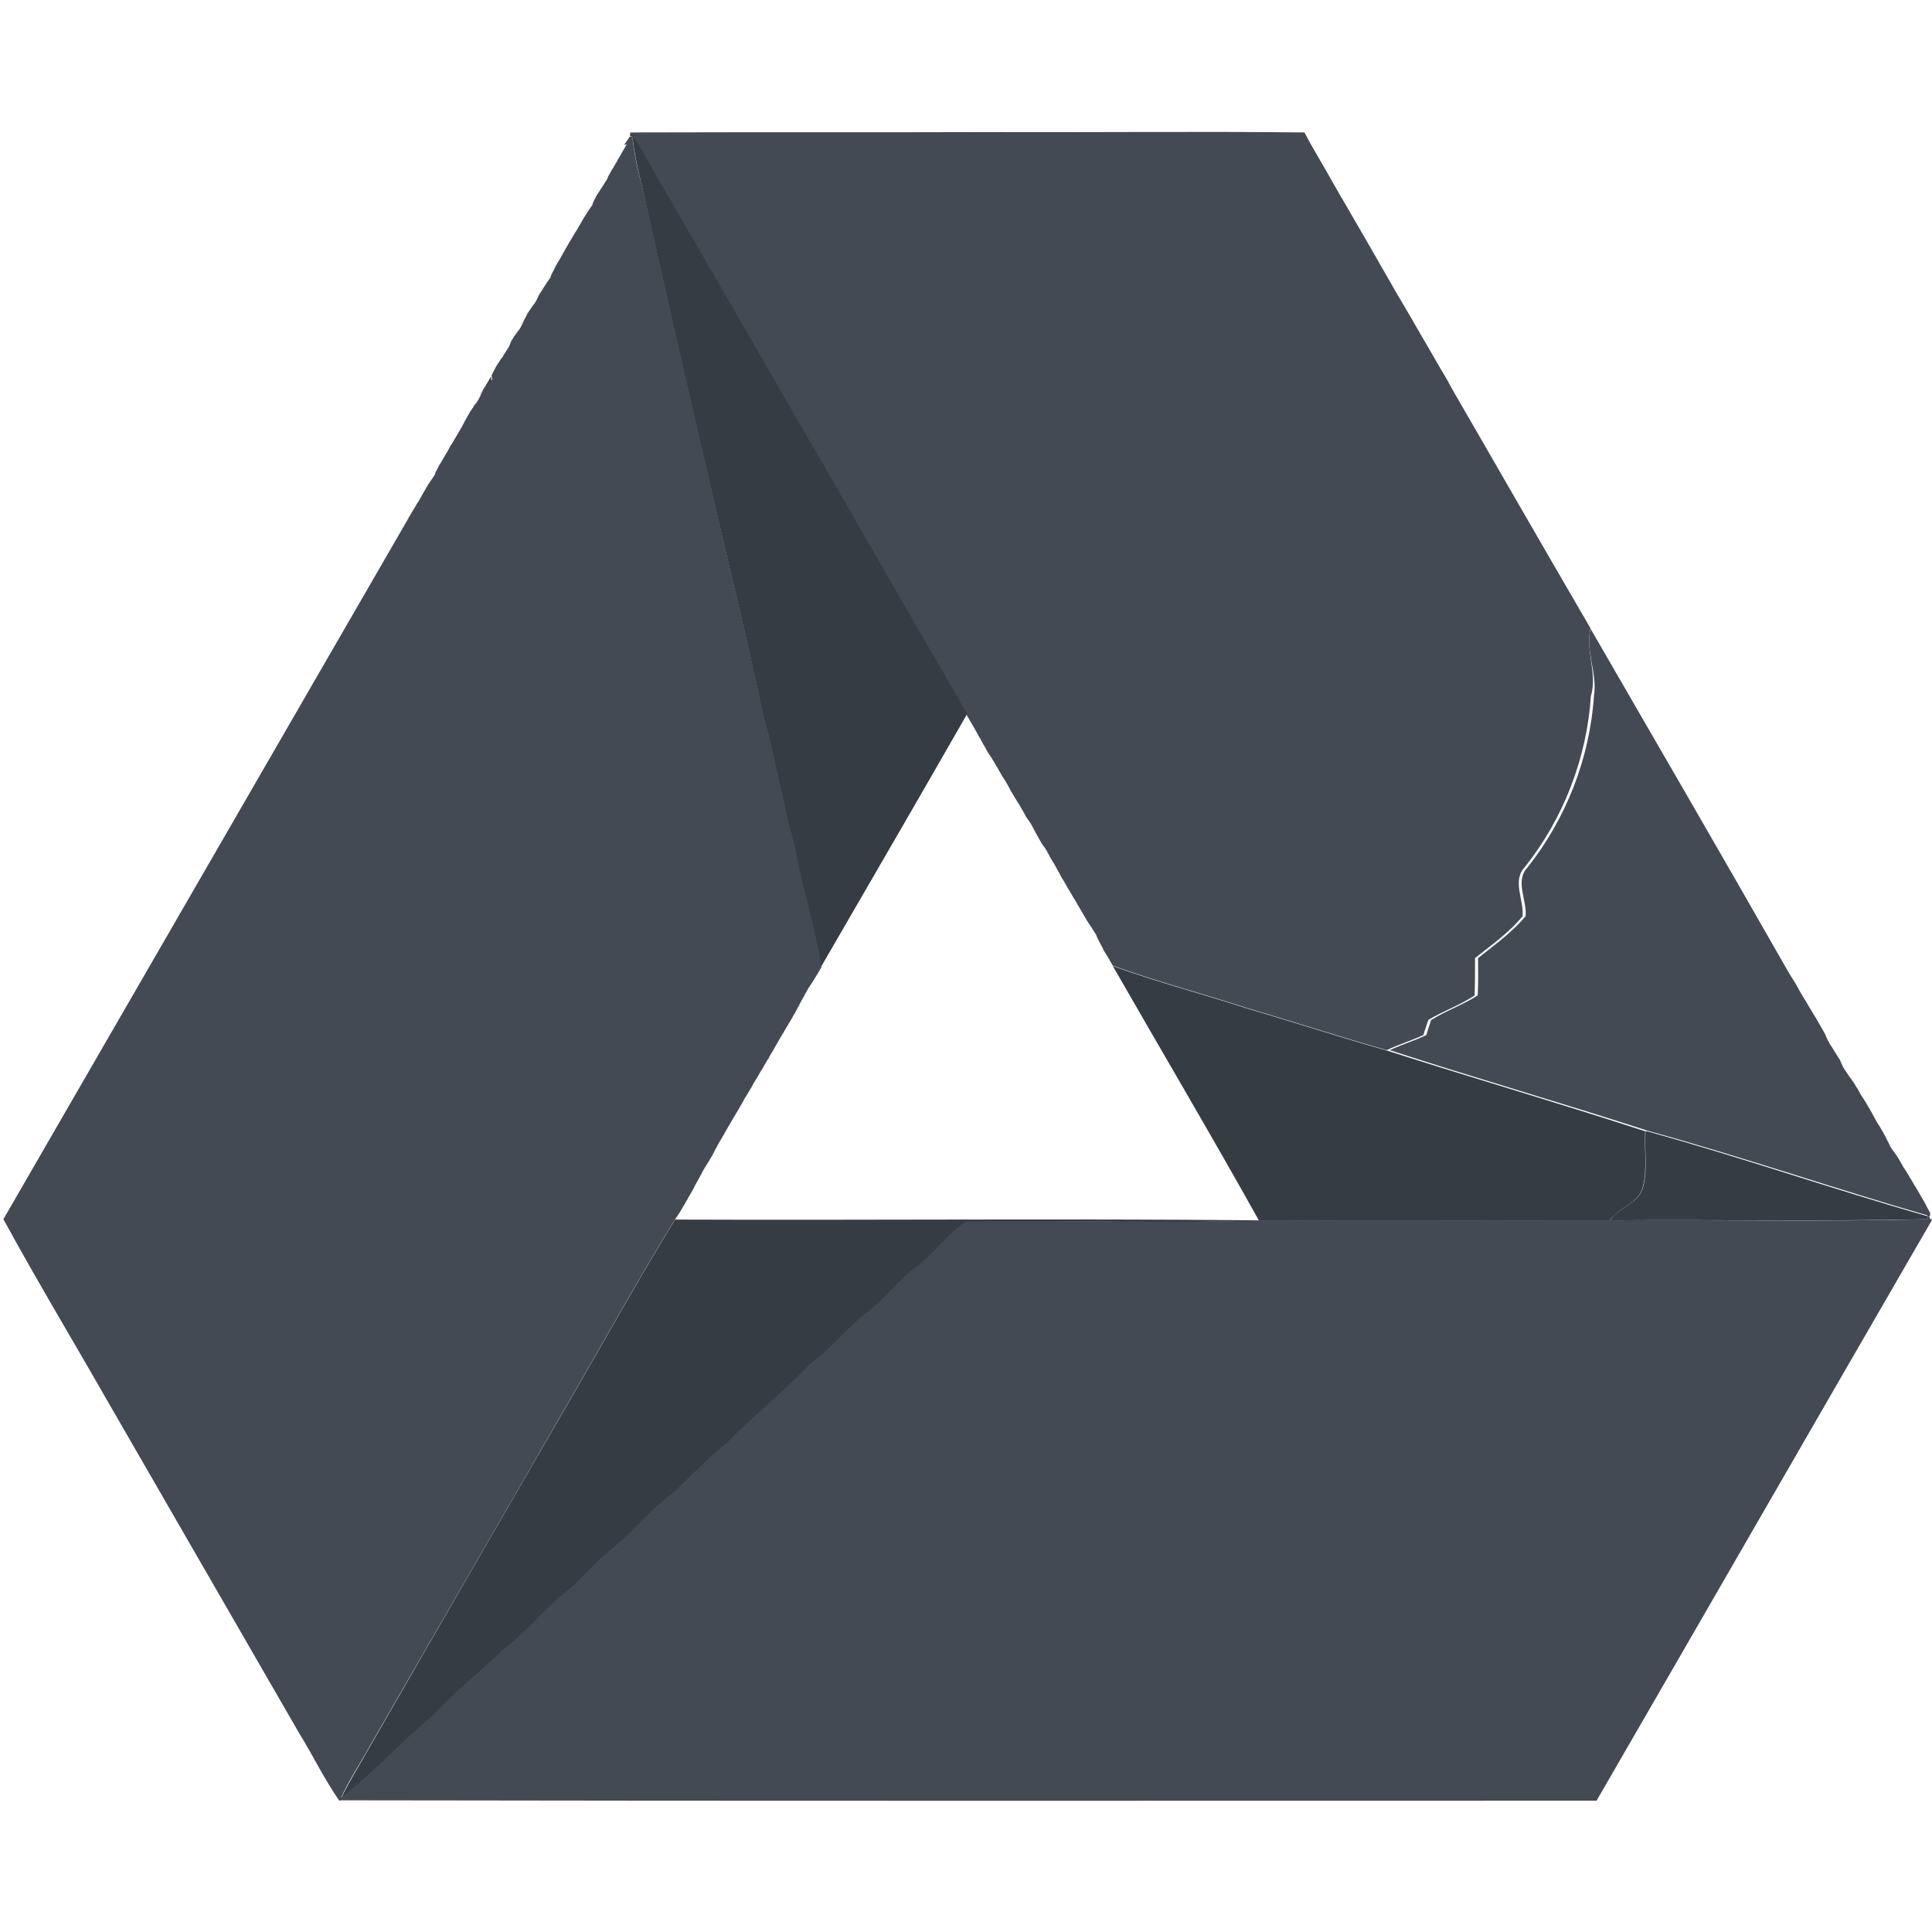 <?xml version="1.0" encoding="utf-8"?>
<!-- Generator: Adobe Illustrator 19.0.0, SVG Export Plug-In . SVG Version: 6.00 Build 0)  -->
<svg version="1.1" id="Laag_1" xmlns="http://www.w3.org/2000/svg" xmlns:xlink="http://www.w3.org/1999/xlink" x="0px" y="0px"
	 viewBox="-41 164.9 512 512" style="enable-background:new -41 164.9 512 512;" xml:space="preserve">
<style type="text/css">
	.st0{fill:#434A54;}
	.st1{fill:#363C44;}
	.st2{fill:#10985B;}
	.st3{fill:#286EE6;}
</style>
<g id="_x23_0ba25eff">
	<path class="st0" d="M126.1,200l0.4,0l0,0.5l-0.6,0L126.1,200z"/>
	<path class="st0" d="M124.4,203.3c0.4-0.6,1.2-1.7,1.5-2.2l0.7-0.1c0.5,6.3,2.4,12.4,3.8,18.6c6,26.8,12.1,53.6,18.4,80.3
		c4.1,18.3,8.8,36.6,12.6,55c3.3,11.4,5.1,23.1,8.3,34.6c2.1,10.6,5.3,21,7,31.7c-0.7,1.2-1.4,2.4-2.1,3.5c-0.2,0.3-0.5,0.8-0.7,1.1
		l-0.3,0.4c0,0.1-0.1,0.3-0.2,0.3c-0.4,0.7-1.2,2.1-1.6,2.9c-0.1,0.1-0.2,0.4-0.3,0.5l-0.7,1.3c-0.1,0.2-0.3,0.4-0.3,0.6l-0.8,1.5
		c0,0.1-0.1,0.2-0.2,0.3l-1,1.8c-0.1,0.1-0.3,0.5-0.4,0.6c-0.1,0.2-0.3,0.5-0.4,0.7l-1,1.7c-0.1,0.1-0.2,0.4-0.3,0.5l-0.6,1
		c-0.1,0.2-0.3,0.5-0.4,0.7c-0.4,0.7-1.2,2.1-1.6,2.8c-0.1,0.1-0.2,0.4-0.3,0.5l-0.6,1c-0.1,0.2-0.3,0.6-0.4,0.7
		c-0.4,0.6-1.1,1.9-1.5,2.6c-0.1,0.1-0.3,0.5-0.4,0.6l-0.8,1.4c-0.1,0.1-0.2,0.4-0.3,0.5l-0.8,1.3c-0.1,0.1-0.2,0.4-0.3,0.6
		c-0.4,0.7-1.2,2-1.6,2.7c-0.1,0.1-0.3,0.5-0.4,0.6l-0.7,1.3c-0.1,0.1-0.2,0.4-0.3,0.5l-0.8,1.4c-0.1,0.1-0.2,0.4-0.3,0.5
		c-0.4,0.7-1.3,2.1-1.7,2.9c-0.1,0.1-0.2,0.4-0.3,0.5l-0.6,1c-0.1,0.2-0.3,0.5-0.4,0.7c-0.4,0.7-1.1,2-1.5,2.6
		c-0.1,0.1-0.2,0.4-0.3,0.5l-0.8,1.5c-0.1,0.1-0.2,0.3-0.2,0.4l-0.8,1.5c-0.1,0.1-0.2,0.4-0.3,0.5c-0.4,0.7-1.2,2-1.6,2.6
		c-0.1,0.2-0.3,0.5-0.4,0.7l-0.6,1.1c-0.1,0.1-0.2,0.4-0.3,0.6l-1,1.8c-0.1,0.1-0.3,0.4-0.3,0.6c-0.1,0.1-0.3,0.4-0.3,0.6
		c-1.7,2.9-3.2,5.8-5.1,8.5c-10.7,17.4-20.5,35.3-30.8,52.9c-16.7,29-33.5,57.9-50.2,86.9c-2.5,4.5-5.4,8.8-7.5,13.5
		c-0.1,0.2-0.3,0.5-0.4,0.6c-4-5.8-7.1-12.2-10.8-18.2c-16.7-29-33.5-58-50.2-87c-9.3-16.3-19-32.4-28-48.9
		c35.8-61.9,71.5-123.8,107.3-185.7c0-0.1,0.1-0.2,0.1-0.2l1-1.7c0-0.1,0.1-0.2,0.2-0.3l1-1.7c0.1-0.2,0.3-0.5,0.4-0.6
		c0.1-0.2,0.3-0.5,0.4-0.7l1-1.8c0.1-0.1,0.2-0.4,0.3-0.5l0.7-1.2c0.1-0.2,0.4-0.6,0.5-0.8c0.4-0.5,1.1-1.6,1.5-2.2
		c0-0.2,0.1-0.5,0.2-0.7l0.9-1.7c0-0.1,0.1-0.2,0.2-0.3l1-1.7c0.1-0.2,0.3-0.5,0.4-0.7c0.1-0.2,0.3-0.6,0.5-0.8l0.8-1.5
		c0.1-0.2,0.3-0.5,0.4-0.6l0.7-1.2c0.1-0.1,0.2-0.4,0.3-0.5c0.4-0.7,1.2-2,1.6-2.7c0.1-0.1,0.2-0.4,0.3-0.6l0.7-1.3
		c0.1-0.1,0.2-0.3,0.2-0.4l1-1.7c0.1-0.2,0.4-0.6,0.5-0.8l0.7-1c0.1-0.2,0.4-0.6,0.6-0.8c0.1-0.2,0.4-0.6,0.5-0.8l0.5-1
		c0.2-0.4,0.5-1.2,0.7-1.6l0.5-0.8c0.1-0.1,0.3-0.4,0.4-0.6c0.4-0.3,1.1-0.9,1.5-1.3l-0.1-1.2c0.1-0.1,0.2-0.4,0.3-0.6l0.9-1.7
		c0.1-0.1,0.2-0.4,0.3-0.5l0.8-1.2c0.1-0.2,0.4-0.6,0.6-0.8c0.3-0.6,1-1.7,1.4-2.2c0.1-0.2,0.3-0.6,0.4-0.8l0.5-1.2
		c0.2-0.3,0.5-0.9,0.7-1.2l0.7-0.9c0.1-0.2,0.4-0.6,0.6-0.8c0.1-0.2,0.4-0.6,0.5-0.8l0.5-1c0.1-0.2,0.3-0.7,0.4-0.9l0.9-1.7
		c0.1-0.2,0.4-0.6,0.5-0.8l0.7-1c0.1-0.2,0.4-0.6,0.6-0.8c0.1-0.2,0.4-0.6,0.5-0.8l0.5-1c0.1-0.3,0.4-0.9,0.6-1.1l0.7-1.1
		c0.1-0.2,0.4-0.6,0.5-0.8c0.4-0.6,1.1-1.7,1.5-2.2c0-0.2,0.1-0.5,0.2-0.7l0.9-1.7c0-0.1,0.1-0.2,0.1-0.3l1-1.7
		c0.1-0.2,0.3-0.5,0.4-0.7c0.1-0.2,0.3-0.5,0.4-0.7l1-1.8c0-0.1,0.1-0.2,0.2-0.3l0.9-1.6c0.1-0.1,0.1-0.2,0.2-0.3l1-1.7
		c0.1-0.2,0.3-0.5,0.4-0.6c0.1-0.2,0.3-0.5,0.4-0.7l1-1.7c0.1-0.1,0.2-0.3,0.2-0.4l0.8-1.3c0.1-0.2,0.4-0.6,0.5-0.8
		c0.4-0.6,1.1-1.7,1.5-2.2c0-0.2,0.1-0.5,0.2-0.7l0.8-1.6c0.1-0.1,0.2-0.4,0.3-0.5l0.8-1.2c0.1-0.2,0.4-0.6,0.5-0.8
		c0.4-0.6,1.1-1.7,1.4-2.2c0.1-0.2,0.1-0.5,0.2-0.6l0.9-1.6c0-0.1,0.1-0.2,0.2-0.3l1-1.7c0.1-0.2,0.3-0.4,0.3-0.6
		c0.1-0.2,0.3-0.5,0.4-0.6l1-1.8c0.1-0.1,0.1-0.2,0.2-0.3l0.9-1.6C124.3,203.4,124.4,203.3,124.4,203.3z"/>
</g>
<g id="_x23_fccd48ff">
	<path class="st0" d="M126.6,200c32.5-0.1,65,0,97.5-0.1c26.9,0.1,53.8-0.2,80.6,0.1c0.5,1,1.1,2,1.6,3c0.1,0.1,0.2,0.4,0.3,0.5
		c2.6,4.5,5.2,9,7.8,13.6c0,0.1,0.1,0.2,0.2,0.3c5,8.6,9.9,17.1,14.8,25.7c0,0.1,0.1,0.2,0.2,0.3c0.9,1.5,1.8,3.1,2.7,4.6
		c0.1,0.1,0.2,0.4,0.3,0.5c1.3,2.2,2.5,4.4,3.8,6.6c0,0.1,0.1,0.2,0.2,0.3c1.3,2.2,2.5,4.4,3.8,6.6c0.1,0.1,0.2,0.4,0.3,0.5
		c1.3,2.1,2.5,4.3,3.7,6.5c0.1,0.1,0.2,0.4,0.3,0.5c11.9,20.6,23.8,41.3,35.8,61.9c-1.4,6,1.9,12,0.1,18
		c-1.1,16.5-7.3,32.5-17.6,45.4c-3.3,3.6-0.1,8.6-0.5,12.9c-3.6,4.4-8.2,7.6-12.6,11.1c0,3.3,0,6.6-0.1,9.9
		c-3.9,2.6-8.3,4.1-12.3,6.5c-0.4,1.3-0.9,2.7-1.3,4c-3.2,1.5-6.6,2.5-9.7,4c-12.6-3.6-25-7.6-37.5-11.3
		c-11.6-3.8-23.6-6.9-35.1-11.1l-0.7-1.2c-0.1-0.1-0.2-0.3-0.2-0.4l-1-1.6c-0.1-0.2-0.3-0.5-0.4-0.7c-0.1-0.1-0.3-0.4-0.3-0.6
		c-0.7-1.3-1.4-2.5-1.9-3.9l-0.1-0.1l-0.1-0.1c-0.4-0.7-1.3-2.1-1.8-2.8c0-0.1-0.1-0.2-0.2-0.3l-0.3-0.5c-0.2-0.3-0.5-0.9-0.7-1.2
		c-0.4-0.7-1.3-2.2-1.7-2.9c-0.1-0.2-0.3-0.6-0.4-0.7l-0.6-1c-0.1-0.1-0.2-0.4-0.3-0.5l-1-1.7c0-0.1-0.1-0.2-0.2-0.3l-1-1.8
		c-0.1-0.2-0.3-0.5-0.4-0.6c-0.1-0.2-0.3-0.5-0.4-0.7l-0.8-1.5c-0.1-0.2-0.3-0.5-0.4-0.7l-0.6-1.1c-0.1-0.2-0.3-0.5-0.4-0.6
		c-0.4-0.7-1.2-2.1-1.6-2.9c0-0.1-0.1-0.3-0.2-0.3l-0.3-0.5c-0.2-0.3-0.6-0.8-0.8-1.1c-1-1.7-1.9-3.4-2.8-5.1c0-0.1-0.1-0.3-0.2-0.3
		l-0.3-0.5c-0.2-0.3-0.6-0.8-0.8-1.1c-0.4-0.8-1.3-2.4-1.8-3.2c0-0.1-0.1-0.3-0.2-0.3l-0.3-0.5c-0.2-0.3-0.6-1-0.8-1.3l-0.9-1.5
		c-0.1-0.1-0.3-0.4-0.3-0.6c-0.4-0.7-1.1-2-1.5-2.6c-0.1-0.2-0.3-0.5-0.4-0.6c-0.7-1.1-1.3-2.3-2-3.4c0-0.1-0.2-0.3-0.2-0.4l-1-1.6
		c-0.1-0.2-0.3-0.5-0.4-0.6c-0.1-0.1-0.3-0.5-0.4-0.6l-1-1.8c-0.1-0.1-0.1-0.3-0.2-0.3l-0.8-1.5c-0.1-0.1-0.2-0.4-0.3-0.5
		c-0.4-0.7-1.1-2-1.5-2.7c-0.1-0.1-0.2-0.4-0.3-0.5c-0.6-1-1.2-2.1-1.8-3.1c-27.7-48.1-55.5-96.2-83.3-144.3c-1.7-3-3.3-6.1-5.4-8.9
		l-0.1-0.4L126.6,200z"/>
</g>
<g id="_x23_089156ff">
	<path class="st1" d="M126,200.5l0.6,0l0.1,0.4l-0.7,0.1L126,200.5z"/>
	<path class="st1" d="M126.6,200.9c2.1,2.8,3.7,5.9,5.4,8.9c27.8,48.1,55.6,96.2,83.3,144.3c-12.8,22.4-25.8,44.7-38.7,67
		c-1.7-10.7-5-21.1-7-31.7c-3.2-11.4-5-23.2-8.3-34.6c-3.8-18.4-8.4-36.6-12.6-55c-6.3-26.7-12.4-53.5-18.4-80.3
		C129,213.4,127.2,207.3,126.6,200.9z"/>
	<path class="st1" d="M124.3,203.5c0,0,0.1-0.2,0.1-0.2C124.4,203.3,124.3,203.4,124.3,203.5z"/>
	<path class="st1" d="M123.1,205.4c0.1-0.1,0.1-0.2,0.2-0.3C123.3,205.2,123.2,205.3,123.1,205.4z"/>
	<path class="st1" d="M121.8,207.8c0.1-0.2,0.3-0.5,0.4-0.6C122.1,207.3,121.9,207.6,121.8,207.8z"/>
	<path class="st1" d="M121.4,208.4c0.1-0.2,0.3-0.4,0.3-0.6C121.7,208,121.5,208.3,121.4,208.4z"/>
	<path class="st1" d="M120.3,210.4c0-0.1,0.1-0.2,0.2-0.3C120.4,210.2,120.3,210.4,120.3,210.4z"/>
	<path class="st1" d="M119.2,212.7c0.1-0.2,0.1-0.5,0.2-0.6C119.3,212.2,119.2,212.6,119.2,212.7z"/>
	<path class="st1" d="M117.8,214.9c0.4-0.6,1.1-1.7,1.4-2.2C118.8,213.3,118.1,214.4,117.8,214.9z"/>
	<path class="st1" d="M117.3,215.7c0.1-0.2,0.4-0.6,0.5-0.8C117.6,215.1,117.4,215.5,117.3,215.7z"/>
	<path class="st1" d="M116.2,217.4c0.1-0.1,0.2-0.4,0.3-0.5C116.4,217.1,116.3,217.3,116.2,217.4z"/>
	<path class="st1" d="M115.2,219.7c0-0.2,0.1-0.5,0.2-0.7C115.3,219.2,115.2,219.6,115.2,219.7z"/>
	<path class="st1" d="M113.7,221.9c0.4-0.6,1.1-1.7,1.5-2.2C114.8,220.3,114.1,221.4,113.7,221.9z"/>
	<path class="st1" d="M113.2,222.7c0.1-0.2,0.4-0.6,0.5-0.8C113.6,222.1,113.4,222.5,113.2,222.7z"/>
	<path class="st1" d="M112.2,224.4c0.1-0.1,0.2-0.3,0.2-0.4C112.4,224.1,112.2,224.3,112.2,224.4z"/>
	<path class="st1" d="M110.8,226.8c0.1-0.2,0.3-0.5,0.4-0.7C111.1,226.3,110.9,226.6,110.8,226.8z"/>
	<path class="st1" d="M110.5,227.4c0.1-0.2,0.3-0.5,0.4-0.6C110.7,227,110.6,227.3,110.5,227.4z"/>
	<path class="st1" d="M109.3,229.4c0.1-0.1,0.1-0.2,0.2-0.3C109.4,229.2,109.3,229.4,109.3,229.4z"/>
	<path class="st1" d="M108.2,231.4c0-0.1,0.1-0.2,0.2-0.3C108.3,231.2,108.2,231.3,108.2,231.4z"/>
	<path class="st1" d="M106.8,233.8c0.1-0.2,0.3-0.5,0.4-0.7C107.1,233.3,106.9,233.6,106.8,233.8z"/>
	<path class="st1" d="M106.4,234.4c0.1-0.2,0.3-0.5,0.4-0.7C106.7,233.9,106.5,234.3,106.4,234.4z"/>
	<path class="st1" d="M105.2,236.4c0-0.1,0.1-0.2,0.1-0.3C105.4,236.2,105.3,236.4,105.2,236.4z"/>
	<path class="st1" d="M104.2,238.8c0-0.2,0.1-0.5,0.2-0.7C104.3,238.3,104.2,238.6,104.2,238.8z"/>
	<path class="st1" d="M102.7,241c0.4-0.6,1.1-1.7,1.5-2.2C103.8,239.3,103.1,240.4,102.7,241z"/>
	<path class="st1" d="M102.3,241.8c0.1-0.2,0.4-0.6,0.5-0.8C102.6,241.2,102.4,241.6,102.3,241.8z"/>
	<path class="st1" d="M101,244c0.1-0.3,0.4-0.9,0.6-1.1C101.4,243.2,101.1,243.7,101,244z"/>
	<path class="st1" d="M100,245.9c0.1-0.2,0.4-0.6,0.5-0.8C100.4,245.3,100.1,245.7,100,245.9z"/>
	<path class="st1" d="M99.4,246.7c0.1-0.2,0.4-0.6,0.6-0.8C99.8,246.1,99.6,246.4,99.4,246.7z"/>
	<path class="st1" d="M98.3,248.5c0.1-0.2,0.4-0.6,0.5-0.8C98.6,247.8,98.4,248.3,98.3,248.5z"/>
	<path class="st1" d="M96.9,251.1c0.1-0.2,0.3-0.7,0.4-0.9C97.3,250.4,97.1,250.8,96.9,251.1z"/>
	<path class="st1" d="M96,252.9c0.1-0.2,0.4-0.6,0.5-0.8C96.3,252.3,96.1,252.7,96,252.9z"/>
	<path class="st1" d="M95.4,253.6c0.1-0.2,0.4-0.6,0.6-0.8C95.8,253.1,95.6,253.4,95.4,253.6z"/>
	<path class="st1" d="M94.1,255.8c0.2-0.3,0.5-0.9,0.7-1.2C94.6,254.9,94.2,255.5,94.1,255.8z"/>
	<path class="st1" d="M93.2,257.7c0.1-0.2,0.3-0.6,0.4-0.8C93.4,257.1,93.3,257.5,93.2,257.7z"/>
	<path class="st1" d="M91.8,260c0.3-0.6,1-1.7,1.4-2.2C92.8,258.3,92.1,259.4,91.8,260z"/>
	<path class="st1" d="M91.3,260.8c0.1-0.2,0.4-0.6,0.6-0.8C91.7,260.1,91.4,260.6,91.3,260.8z"/>
	<path class="st1" d="M90.2,262.5c0.1-0.1,0.2-0.4,0.3-0.5C90.4,262.1,90.3,262.3,90.2,262.5z"/>
	<path class="st1" d="M89.1,264.7c0.1-0.1,0.2-0.4,0.3-0.6C89.3,264.3,89.2,264.6,89.1,264.7z"/>
	<path class="st1" d="M87.7,267.1c0.4-0.6,1.1-1.8,1.4-2.4l0.1,1.2C88.8,266.2,88.1,266.8,87.7,267.1z"/>
	<path class="st1" d="M87.3,267.7c0.1-0.1,0.3-0.4,0.4-0.6C87.6,267.3,87.4,267.6,87.3,267.7z"/>
	<path class="st1" d="M86,270c0.2-0.4,0.5-1.2,0.7-1.6C86.6,268.9,86.2,269.6,86,270z"/>
	<path class="st1" d="M85,271.9c0.1-0.2,0.4-0.6,0.5-0.8C85.3,271.3,85.1,271.7,85,271.9z"/>
	<path class="st1" d="M84.4,272.6c0.1-0.2,0.4-0.6,0.6-0.8C84.8,272.1,84.6,272.5,84.4,272.6z"/>
	<path class="st1" d="M83.3,274.4c0.1-0.2,0.4-0.6,0.5-0.8C83.6,273.8,83.4,274.2,83.3,274.4z"/>
	<path class="st1" d="M82.1,276.5c0.1-0.1,0.2-0.3,0.2-0.4C82.3,276.2,82.1,276.4,82.1,276.5z"/>
	<path class="st1" d="M81,278.4c0.1-0.1,0.2-0.4,0.3-0.6C81.3,278,81.1,278.3,81,278.4z"/>
	<path class="st1" d="M79.1,281.7c0.1-0.1,0.2-0.4,0.3-0.5C79.4,281.3,79.2,281.5,79.1,281.7z"/>
	<path class="st1" d="M78.1,283.5c0.1-0.2,0.3-0.5,0.4-0.6C78.3,283,78.2,283.4,78.1,283.5z"/>
	<path class="st1" d="M76.8,285.8c0.1-0.2,0.3-0.6,0.5-0.8C77.1,285.2,76.9,285.6,76.8,285.8z"/>
	<path class="st1" d="M76.4,286.4c0.1-0.2,0.3-0.5,0.4-0.7C76.7,285.9,76.5,286.3,76.4,286.4z"/>
	<path class="st1" d="M75.2,288.4c0-0.1,0.1-0.2,0.2-0.3C75.3,288.2,75.3,288.3,75.2,288.4z"/>
	<path class="st1" d="M74.2,290.8c0-0.2,0.1-0.5,0.2-0.7C74.3,290.2,74.2,290.6,74.2,290.8z"/>
	<path class="st1" d="M72.7,292.9c0.4-0.5,1.1-1.6,1.5-2.2C73.8,291.3,73.1,292.4,72.7,292.9z"/>
	<path class="st1" d="M72.2,293.7c0.1-0.2,0.4-0.6,0.5-0.8C72.6,293.1,72.3,293.5,72.2,293.7z"/>
	<path class="st1" d="M71.2,295.4c0.1-0.1,0.2-0.4,0.3-0.5C71.4,295,71.3,295.3,71.2,295.4z"/>
	<path class="st1" d="M69.8,297.8c0.1-0.2,0.3-0.5,0.4-0.7C70.1,297.3,69.9,297.7,69.8,297.8z"/>
	<path class="st1" d="M69.4,298.5c0.1-0.2,0.3-0.5,0.4-0.6C69.7,298,69.5,298.3,69.4,298.5z"/>
	<path class="st1" d="M68.3,300.4c0-0.1,0.1-0.2,0.2-0.3C68.4,300.2,68.3,300.4,68.3,300.4z"/>
	<path class="st1" d="M67.2,302.3c0-0.1,0.1-0.2,0.1-0.2C67.3,302.2,67.2,302.3,67.2,302.3z"/>
	<path class="st1" d="M173.9,425.7c0.2-0.3,0.5-0.8,0.7-1.1C174.4,424.9,174.1,425.5,173.9,425.7z"/>
	<path class="st1" d="M173.5,426.5c0-0.1,0.1-0.3,0.2-0.3C173.6,426.3,173.5,426.4,173.5,426.5z"/>
	<path class="st1" d="M171.6,429.9c0.1-0.1,0.2-0.4,0.3-0.5C171.8,429.5,171.7,429.8,171.6,429.9z"/>
	<path class="st1" d="M170.6,431.8c0.1-0.1,0.3-0.4,0.3-0.6C170.8,431.3,170.6,431.6,170.6,431.8z"/>
	<path class="st1" d="M169.5,433.5c0.1-0.1,0.1-0.2,0.2-0.3C169.7,433.3,169.6,433.4,169.5,433.5z"/>
	<path class="st1" d="M168.1,436c0.1-0.2,0.3-0.5,0.4-0.6C168.4,435.5,168.2,435.8,168.1,436z"/>
	<path class="st1" d="M167.8,436.6c0.1-0.2,0.3-0.5,0.4-0.7C168.1,436.1,167.9,436.5,167.8,436.6z"/>
	<path class="st1" d="M166.4,438.9c0.1-0.1,0.2-0.4,0.3-0.5C166.7,438.5,166.5,438.8,166.4,438.9z"/>
	<path class="st1" d="M165.4,440.7c0.1-0.2,0.3-0.6,0.4-0.7C165.7,440.1,165.5,440.5,165.4,440.7z"/>
	<path class="st1" d="M163.5,444c0.1-0.1,0.2-0.4,0.3-0.5C163.7,443.6,163.6,443.8,163.5,444z"/>
	<path class="st1" d="M162.4,445.7c0.1-0.2,0.3-0.6,0.4-0.7C162.8,445.2,162.6,445.6,162.4,445.7z"/>
	<path class="st1" d="M160.6,448.9c0.1-0.1,0.3-0.5,0.4-0.6C160.9,448.5,160.7,448.8,160.6,448.9z"/>
	<path class="st1" d="M159.6,450.8c0.1-0.1,0.2-0.4,0.3-0.5C159.8,450.4,159.6,450.7,159.6,450.8z"/>
	<path class="st1" d="M158.5,452.7c0.1-0.1,0.2-0.4,0.3-0.6C158.7,452.3,158.6,452.6,158.5,452.7z"/>
	<path class="st1" d="M156.5,456c0.1-0.2,0.3-0.5,0.4-0.6C156.8,455.5,156.6,455.8,156.5,456z"/>
	<path class="st1" d="M155.6,457.7c0.1-0.1,0.2-0.3,0.3-0.5C155.8,457.4,155.6,457.6,155.6,457.7z"/>
	<path class="st1" d="M154.5,459.6c0.1-0.1,0.2-0.4,0.3-0.5C154.7,459.3,154.5,459.5,154.5,459.6z"/>
	<path class="st1" d="M152.5,463c0.1-0.1,0.2-0.4,0.3-0.5C152.7,462.6,152.6,462.9,152.5,463z"/>
	<path class="st1" d="M151.5,464.7c0.1-0.2,0.3-0.5,0.4-0.7C151.8,464.2,151.6,464.6,151.5,464.7z"/>
	<path class="st1" d="M149.7,467.8c0.1-0.1,0.2-0.4,0.3-0.5C149.9,467.5,149.8,467.7,149.7,467.8z"/>
	<path class="st1" d="M148.6,469.7c0.1-0.1,0.2-0.3,0.2-0.4C148.8,469.4,148.7,469.6,148.6,469.7z"/>
	<path class="st1" d="M147.5,471.6c0.1-0.1,0.2-0.4,0.3-0.5C147.7,471.3,147.6,471.5,147.5,471.6z"/>
	<path class="st1" d="M145.5,475c0.1-0.2,0.3-0.5,0.4-0.7C145.8,474.4,145.6,474.8,145.5,475z"/>
	<path class="st1" d="M144.6,476.6c0.1-0.1,0.2-0.4,0.3-0.6C144.9,476.2,144.7,476.5,144.6,476.6z"/>
	<path class="st1" d="M143.3,479c0.1-0.1,0.3-0.4,0.3-0.6C143.5,478.6,143.4,478.9,143.3,479z"/>
	<path class="st1" d="M142.9,479.6c0.1-0.1,0.2-0.4,0.3-0.6C143.2,479.1,143,479.4,142.9,479.6z"/>
</g>
<g id="_x23_10985bff">
	<path class="st2" d="M306.3,203.1c0.1,0.1,0.2,0.4,0.3,0.5C306.5,203.5,306.4,203.2,306.3,203.1z"/>
	<path class="st2" d="M314.4,217.2c0,0.1,0.1,0.2,0.2,0.3C314.5,217.5,314.5,217.3,314.4,217.2z"/>
	<path class="st2" d="M329.4,243.2c0,0.1,0.1,0.2,0.2,0.3C329.6,243.4,329.5,243.3,329.4,243.2z"/>
	<path class="st2" d="M332.3,248.1c0.1,0.1,0.2,0.4,0.3,0.5C332.5,248.5,332.4,248.3,332.3,248.1z"/>
	<path class="st2" d="M336.4,255.3c0,0.1,0.1,0.2,0.2,0.3C336.5,255.5,336.5,255.3,336.4,255.3z"/>
	<path class="st2" d="M340.4,262.1c0.1,0.1,0.2,0.4,0.3,0.5C340.6,262.5,340.4,262.3,340.4,262.1z"/>
	<path class="st2" d="M344.4,269.1c0.1,0.1,0.2,0.4,0.3,0.5C344.6,269.5,344.5,269.2,344.4,269.1z"/>
</g>
<g id="_x23_f9c941ff">
	<path class="st0" d="M380.5,331.5c17.4,30.1,34.9,60.2,52.1,90.4c0.1,0.1,0.2,0.4,0.3,0.5c0.4,0.7,1.2,2,1.6,2.6
		c0.1,0.1,0.2,0.4,0.3,0.5l0.8,1.4c0.1,0.1,0.1,0.3,0.2,0.4l1,1.7c0.1,0.2,0.3,0.5,0.4,0.7c0.1,0.1,0.3,0.5,0.4,0.6l1,1.7
		c0,0.1,0.1,0.2,0.2,0.3l1,1.7c0,0.1,0.1,0.2,0.2,0.3l1,1.7c0.1,0.2,0.3,0.5,0.4,0.7c0.1,0.2,0.3,0.5,0.4,0.7l1,1.8
		c0.1,0.4,0.4,1,0.6,1.4l0.3,0.5l0.1,0.3l0.2,0.3l0.6,0.9c0.2,0.3,0.6,1,0.8,1.3c0.1,0.2,0.4,0.6,0.5,0.8l0.7,1.1
		c0.2,0.4,0.6,1.4,0.8,1.8l0.3,0.5l0.1,0.2l0.1,0.1c0.4,0.6,1.3,2,1.8,2.6c0.1,0.2,0.3,0.5,0.5,0.7l0.6,1c0.1,0.2,0.3,0.5,0.4,0.6
		l1,1.8c0.1,0.2,0.3,0.5,0.4,0.6s0.3,0.5,0.4,0.6l1,1.7c0,0.1,0.1,0.2,0.2,0.3l0.9,1.6c0.1,0.1,0.2,0.3,0.2,0.4l0.9,1.6
		c0.1,0.2,0.3,0.5,0.4,0.7c0.1,0.2,0.3,0.5,0.4,0.6c0.7,1.2,1.5,2.5,2.1,3.8c0.1,0.2,0.3,0.6,0.4,0.8l0.5,1c0.1,0.2,0.4,0.6,0.5,0.8
		c0.2,0.2,0.4,0.6,0.6,0.8l0.7,1c0.1,0.2,0.4,0.6,0.5,0.8l1,1.8c0.1,0.2,0.3,0.5,0.4,0.6c0.1,0.2,0.3,0.5,0.4,0.6l1,1.7
		c0,0.1,0.1,0.2,0.2,0.3l1,1.7c0,0.1,0.1,0.2,0.2,0.3l1,1.7c0.1,0.2,0.3,0.5,0.4,0.7c0.1,0.2,0.3,0.5,0.4,0.7l1,1.7
		c0,0.1,0.1,0.2,0.1,0.3l1.1,2l0,0.9c-25-7.2-49.6-15.7-74.7-22.6c-22.8-7.4-45.8-14-68.5-21.4c3.2-1.5,6.6-2.5,9.7-4
		c0.4-1.4,0.8-2.7,1.3-4c4-2.5,8.4-4,12.3-6.5c0.2-3.3,0.1-6.6,0.1-9.9c4.4-3.5,9-6.8,12.6-11.1c0.4-4.3-2.9-9.3,0.5-12.9
		c10.2-12.9,16.5-28.9,17.6-45.4C382.4,343.5,379.1,337.5,380.5,331.5z"/>
	<path class="st0" d="M469.8,487.3l0.5,0l0.3,0.8l-0.6,0L469.8,487.3z"/>
</g>
<g id="_x23_e3b73aff">
	<path class="st1" d="M217.2,357.2c0.1,0.1,0.2,0.4,0.3,0.5C217.5,357.6,217.3,357.3,217.2,357.2z"/>
	<path class="st1" d="M219.1,360.4c0.1,0.1,0.2,0.4,0.3,0.5C219.3,360.8,219.1,360.5,219.1,360.4z"/>
	<path class="st1" d="M220.2,362.4c0,0.1,0.1,0.3,0.2,0.3C220.3,362.6,220.2,362.4,220.2,362.4z"/>
	<path class="st1" d="M221.4,364.4c0.1,0.1,0.3,0.5,0.4,0.6C221.6,364.9,221.5,364.6,221.4,364.4z"/>
	<path class="st1" d="M221.7,365c0.1,0.2,0.3,0.5,0.4,0.6C222,365.5,221.8,365.2,221.7,365z"/>
	<path class="st1" d="M223,367.3c0,0.1,0.2,0.3,0.2,0.4C223.2,367.6,223.1,367.4,223,367.3z"/>
	<path class="st1" d="M225.2,371.1c0.1,0.2,0.3,0.5,0.4,0.6C225.5,371.6,225.3,371.3,225.2,371.1z"/>
	<path class="st1" d="M227.1,374.4c0.1,0.1,0.3,0.4,0.3,0.6C227.4,374.8,227.2,374.5,227.1,374.4z"/>
	<path class="st1" d="M228.3,376.4c0.2,0.3,0.6,1,0.8,1.3C228.9,377.4,228.5,376.7,228.3,376.4z"/>
	<path class="st1" d="M229.4,378.2c0,0.1,0.1,0.3,0.2,0.3C229.5,378.4,229.4,378.3,229.4,378.2z"/>
	<path class="st1" d="M231.3,381.7c0.2,0.3,0.6,0.8,0.8,1.1C231.9,382.5,231.5,381.9,231.3,381.7z"/>
	<path class="st1" d="M232.3,383.2c0,0.1,0.1,0.3,0.2,0.3C232.5,383.5,232.4,383.3,232.3,383.2z"/>
	<path class="st1" d="M235.3,388.6c0.2,0.3,0.6,0.8,0.8,1.1C235.9,389.4,235.5,388.9,235.3,388.6z"/>
	<path class="st1" d="M236.4,390.2c0,0.1,0.1,0.3,0.2,0.3C236.5,390.4,236.4,390.3,236.4,390.2z"/>
	<path class="st1" d="M238.1,393.4c0.1,0.1,0.3,0.4,0.4,0.6C238.4,393.8,238.2,393.5,238.1,393.4z"/>
	<path class="st1" d="M239.1,395.1c0.1,0.2,0.3,0.5,0.4,0.7C239.4,395.6,239.2,395.3,239.1,395.1z"/>
	<path class="st1" d="M240.3,397.3c0.1,0.2,0.3,0.6,0.4,0.7C240.6,397.8,240.4,397.5,240.3,397.3z"/>
	<path class="st1" d="M240.7,398c0.1,0.1,0.3,0.5,0.4,0.6C241,398.5,240.8,398.2,240.7,398z"/>
	<path class="st1" d="M242.1,400.4c0,0.1,0.1,0.2,0.2,0.3C242.3,400.6,242.2,400.5,242.1,400.4z"/>
	<path class="st1" d="M243.3,402.4c0.1,0.1,0.2,0.4,0.3,0.5C243.5,402.8,243.3,402.5,243.3,402.4z"/>
	<path class="st1" d="M244.2,403.9c0.1,0.2,0.3,0.6,0.4,0.7C244.5,404.5,244.3,404.1,244.2,403.9z"/>
	<path class="st1" d="M246.4,407.6c0.2,0.3,0.5,0.9,0.7,1.2C246.9,408.5,246.5,407.9,246.4,407.6z"/>
	<path class="st1" d="M247.3,409.2c0.1,0.1,0.2,0.3,0.2,0.3C247.5,409.5,247.4,409.3,247.3,409.2z"/>
	<path class="st1" d="M249.3,412.3l0.1,0.1l0.1,0.1C249.4,412.5,249.3,412.4,249.3,412.3z"/>
	<path class="st1" d="M251.4,416.4c0.1,0.1,0.3,0.4,0.3,0.6C251.6,416.9,251.5,416.6,251.4,416.4z"/>
	<path class="st1" d="M251.7,417c0.1,0.2,0.3,0.5,0.4,0.7C252,417.5,251.8,417.2,251.7,417z"/>
	<path class="st1" d="M253.1,419.3c0,0.1,0.1,0.3,0.2,0.4C253.2,419.6,253.1,419.4,253.1,419.3z"/>
	<path class="st1" d="M253.9,420.9c11.5,4.2,23.5,7.3,35.1,11.1c12.5,3.7,24.9,7.7,37.5,11.3c22.8,7.3,45.8,14,68.5,21.4
		c-0.3,4.9,0.6,9.9-0.6,14.6c-0.9,4.6-6.5,5.4-8.8,9.1c-30.8,0-61.5,0.1-92.3,0l-0.7-0.1C280,465.7,266.8,443.4,253.9,420.9z"/>
</g>
<g id="_x23_e8b835ff">
	<path class="st1" d="M432.6,422c0.1,0.1,0.2,0.4,0.3,0.5C432.8,422.4,432.7,422.1,432.6,422z"/>
	<path class="st1" d="M434.5,425.1c0.1,0.1,0.2,0.4,0.3,0.5C434.7,425.5,434.6,425.3,434.5,425.1z"/>
	<path class="st1" d="M435.6,427c0.1,0.1,0.1,0.3,0.2,0.4C435.8,427.3,435.7,427.1,435.6,427z"/>
	<path class="st1" d="M436.8,429.1c0.1,0.2,0.3,0.5,0.4,0.7C437.1,429.7,436.9,429.3,436.8,429.1z"/>
	<path class="st1" d="M437.2,429.8c0.1,0.1,0.3,0.5,0.4,0.6C437.5,430.3,437.3,430,437.2,429.8z"/>
	<path class="st1" d="M438.6,432.1c0,0.1,0.1,0.2,0.2,0.3C438.7,432.4,438.6,432.2,438.6,432.1z"/>
	<path class="st1" d="M439.7,434.1c0,0.1,0.1,0.2,0.2,0.3C439.8,434.3,439.7,434.2,439.7,434.1z"/>
	<path class="st1" d="M440.8,436.1c0.1,0.2,0.3,0.5,0.4,0.7C441.1,436.6,440.9,436.2,440.8,436.1z"/>
	<path class="st1" d="M441.2,436.7c0.1,0.2,0.3,0.5,0.4,0.7C441.5,437.2,441.3,436.9,441.2,436.7z"/>
	<path class="st1" d="M442.6,439.2c0.1,0.4,0.4,1,0.6,1.4C443,440.2,442.8,439.5,442.6,439.2z"/>
	<path class="st1" d="M443.5,441.1c0.1,0.1,0.3,0.4,0.3,0.6l-0.2-0.3L443.5,441.1z"/>
	<path class="st1" d="M444.4,442.6c0.2,0.3,0.6,1,0.8,1.3C445,443.6,444.6,442.9,444.4,442.6z"/>
	<path class="st1" d="M445.2,443.9c0.1,0.2,0.4,0.6,0.5,0.8C445.6,444.5,445.3,444.1,445.2,443.9z"/>
	<path class="st1" d="M446.4,445.7c0.2,0.4,0.6,1.4,0.8,1.8C447,447.1,446.6,446.2,446.4,445.7z"/>
	<path class="st1" d="M447.5,448.1c0,0.1,0.1,0.3,0.2,0.3l-0.1-0.1L447.5,448.1z"/>
	<path class="st1" d="M449.4,451c0.1,0.2,0.3,0.5,0.5,0.7C449.8,451.6,449.5,451.2,449.4,451z"/>
	<path class="st1" d="M450.5,452.8c0.1,0.2,0.3,0.5,0.4,0.6C450.8,453.2,450.6,452.9,450.5,452.8z"/>
	<path class="st1" d="M451.9,455.2c0.1,0.2,0.3,0.5,0.4,0.6C452.1,455.6,451.9,455.3,451.9,455.2z"/>
	<path class="st1" d="M452.2,455.8c0.1,0.2,0.3,0.5,0.4,0.6C452.5,456.3,452.3,456,452.2,455.8z"/>
	<path class="st1" d="M453.6,458.1c0,0.1,0.1,0.2,0.2,0.3C453.7,458.4,453.6,458.2,453.6,458.1z"/>
	<path class="st1" d="M454.7,460c0.1,0.1,0.2,0.3,0.2,0.4C454.8,460.3,454.7,460.1,454.7,460z"/>
	<path class="st1" d="M455.8,462.1c0.1,0.2,0.3,0.5,0.4,0.7C456.1,462.6,455.9,462.2,455.8,462.1z"/>
	<path class="st1" d="M456.3,462.8c0.1,0.2,0.3,0.5,0.4,0.6C456.5,463.3,456.3,462.9,456.3,462.8z"/>
	<path class="st1" d="M395.1,464.6c25.1,6.9,49.7,15.5,74.7,22.6l0.2,0.8c-28.1,0.6-56.2,0.1-84.3,0.3c2.3-3.7,7.9-4.4,8.8-9.1
		C395.7,474.5,394.7,469.5,395.1,464.6z"/>
	<path class="st1" d="M458.7,467.2c0.1,0.2,0.3,0.6,0.4,0.8C459,467.8,458.8,467.4,458.7,467.2z"/>
	<path class="st1" d="M459.6,469.1c0.1,0.2,0.4,0.6,0.5,0.8C459.9,469.7,459.7,469.3,459.6,469.1z"/>
	<path class="st1" d="M460,469.9c0.2,0.2,0.4,0.6,0.6,0.8C460.5,470.5,460.2,470.1,460,469.9z"/>
	<path class="st1" d="M461.3,471.6c0.1,0.2,0.4,0.6,0.5,0.8C461.7,472.2,461.5,471.8,461.3,471.6z"/>
	<path class="st1" d="M462.8,474.1c0.1,0.2,0.3,0.5,0.4,0.6C463.1,474.6,462.9,474.3,462.8,474.1z"/>
	<path class="st1" d="M463.2,474.8c0.1,0.2,0.3,0.5,0.4,0.6C463.5,475.3,463.3,474.9,463.2,474.8z"/>
	<path class="st1" d="M464.6,477.1c0,0.1,0.1,0.2,0.2,0.3C464.7,477.4,464.6,477.2,464.6,477.1z"/>
	<path class="st1" d="M465.7,479.1c0,0.1,0.1,0.2,0.2,0.3C465.8,479.3,465.7,479.2,465.7,479.1z"/>
	<path class="st1" d="M466.8,481c0.1,0.2,0.3,0.5,0.4,0.7C467.1,481.6,466.9,481.2,466.8,481z"/>
	<path class="st1" d="M467.2,481.7c0.1,0.2,0.3,0.5,0.4,0.7C467.5,482.2,467.3,481.9,467.2,481.7z"/>
	<path class="st1" d="M468.6,484.1c0,0.1,0.1,0.2,0.1,0.3C468.7,484.3,468.6,484.2,468.6,484.1z"/>
	<path class="st1" d="M469.8,486.4c0.1,0.2,0.4,0.7,0.5,0.9l-0.5,0L469.8,486.4z"/>
</g>
<g id="_x23_296ad9ff">
	<path class="st1" d="M107.1,541c10.3-17.6,20.1-35.5,30.8-52.9c51.6,0.2,103.3-0.3,154.9,0.2l0.7,0.1c-26.1,0.8-52.3-0.2-78.4,0.4
		c-5,3.2-8.3,8.4-13.1,11.9c-4.4,3.2-7.7,7.7-11.9,11.2c-5.9,4.4-10.3,10.4-16.4,14.7c-7,7.4-15,13.6-22,20.9
		c-5.3,4-9.7,9-14.6,13.5c-5.4,3.9-9.5,9.2-14.6,13.5c-0.1,0.1-0.4,0.3-0.5,0.5c-0.3,0.2-0.8,0.6-1.1,0.9c-0.1,0.1-0.4,0.3-0.5,0.4
		c-4,3.1-7,7.1-10.9,10.3c-0.1,0.1-0.4,0.3-0.5,0.4c-0.1,0.1-0.4,0.3-0.5,0.4c-5.7,4.7-10.3,10.6-16.2,14.9
		c-6,6-12.8,11.1-18.5,17.4c-8.4,6.9-15.7,15.1-24.4,21.8c2.2-4.7,5-9,7.5-13.5C73.6,598.9,90.4,569.9,107.1,541z"/>
	<path class="st1" d="M48.9,642c0.1-0.2,0.3-0.5,0.4-0.6l0,0.7L48.9,642z"/>
</g>
<g id="_x23_2a71e9ff">
	<path class="st0" d="M293.4,488.3c30.8,0.1,61.5,0,92.3,0c28.1-0.2,56.2,0.4,84.3-0.3l0.6,0l0.4,0.1v0.1
		c-29.7,51.3-59.2,102.6-88.9,153.9c-110.9,0-221.9,0.1-332.8-0.1l0-0.7c8.7-6.6,16-14.8,24.4-21.8c5.7-6.3,12.5-11.4,18.5-17.4
		c6-4.4,10.5-10.3,16.2-14.9c0.1-0.1,0.4-0.3,0.5-0.4c0.1-0.1,0.4-0.3,0.5-0.4c3.9-3.2,6.9-7.2,10.9-10.3c0.1-0.1,0.4-0.3,0.5-0.4
		c0.3-0.2,0.8-0.7,1.1-0.9c0.1-0.1,0.4-0.3,0.5-0.5c5-4.3,9.2-9.6,14.6-13.5c4.9-4.4,9.3-9.4,14.6-13.5c7-7.3,15.1-13.5,22-20.9
		c6-4.3,10.4-10.3,16.4-14.7c4.2-3.5,7.5-8,11.9-11.2c4.8-3.5,8.1-8.7,13.1-11.9C241.1,488.1,267.3,489.2,293.4,488.3z"/>
</g>
<g id="_x23_286ee6ff">
	<path class="st3" d="M122,575c0.1-0.1,0.4-0.3,0.5-0.5C122.4,574.6,122.1,574.8,122,575z"/>
	<path class="st3" d="M120.9,575.8c0.3-0.2,0.8-0.7,1.1-0.9C121.7,575.2,121.2,575.6,120.9,575.8z"/>
	<path class="st3" d="M120.4,576.2c0.1-0.1,0.4-0.3,0.5-0.4C120.8,575.9,120.6,576.1,120.4,576.2z"/>
	<path class="st3" d="M109,586.9c0.1-0.1,0.4-0.3,0.5-0.4C109.4,586.6,109.1,586.8,109,586.9z"/>
	<path class="st3" d="M108.5,587.3c0.1-0.1,0.4-0.3,0.5-0.4C108.9,587,108.6,587.2,108.5,587.3z"/>
</g>
</svg>
